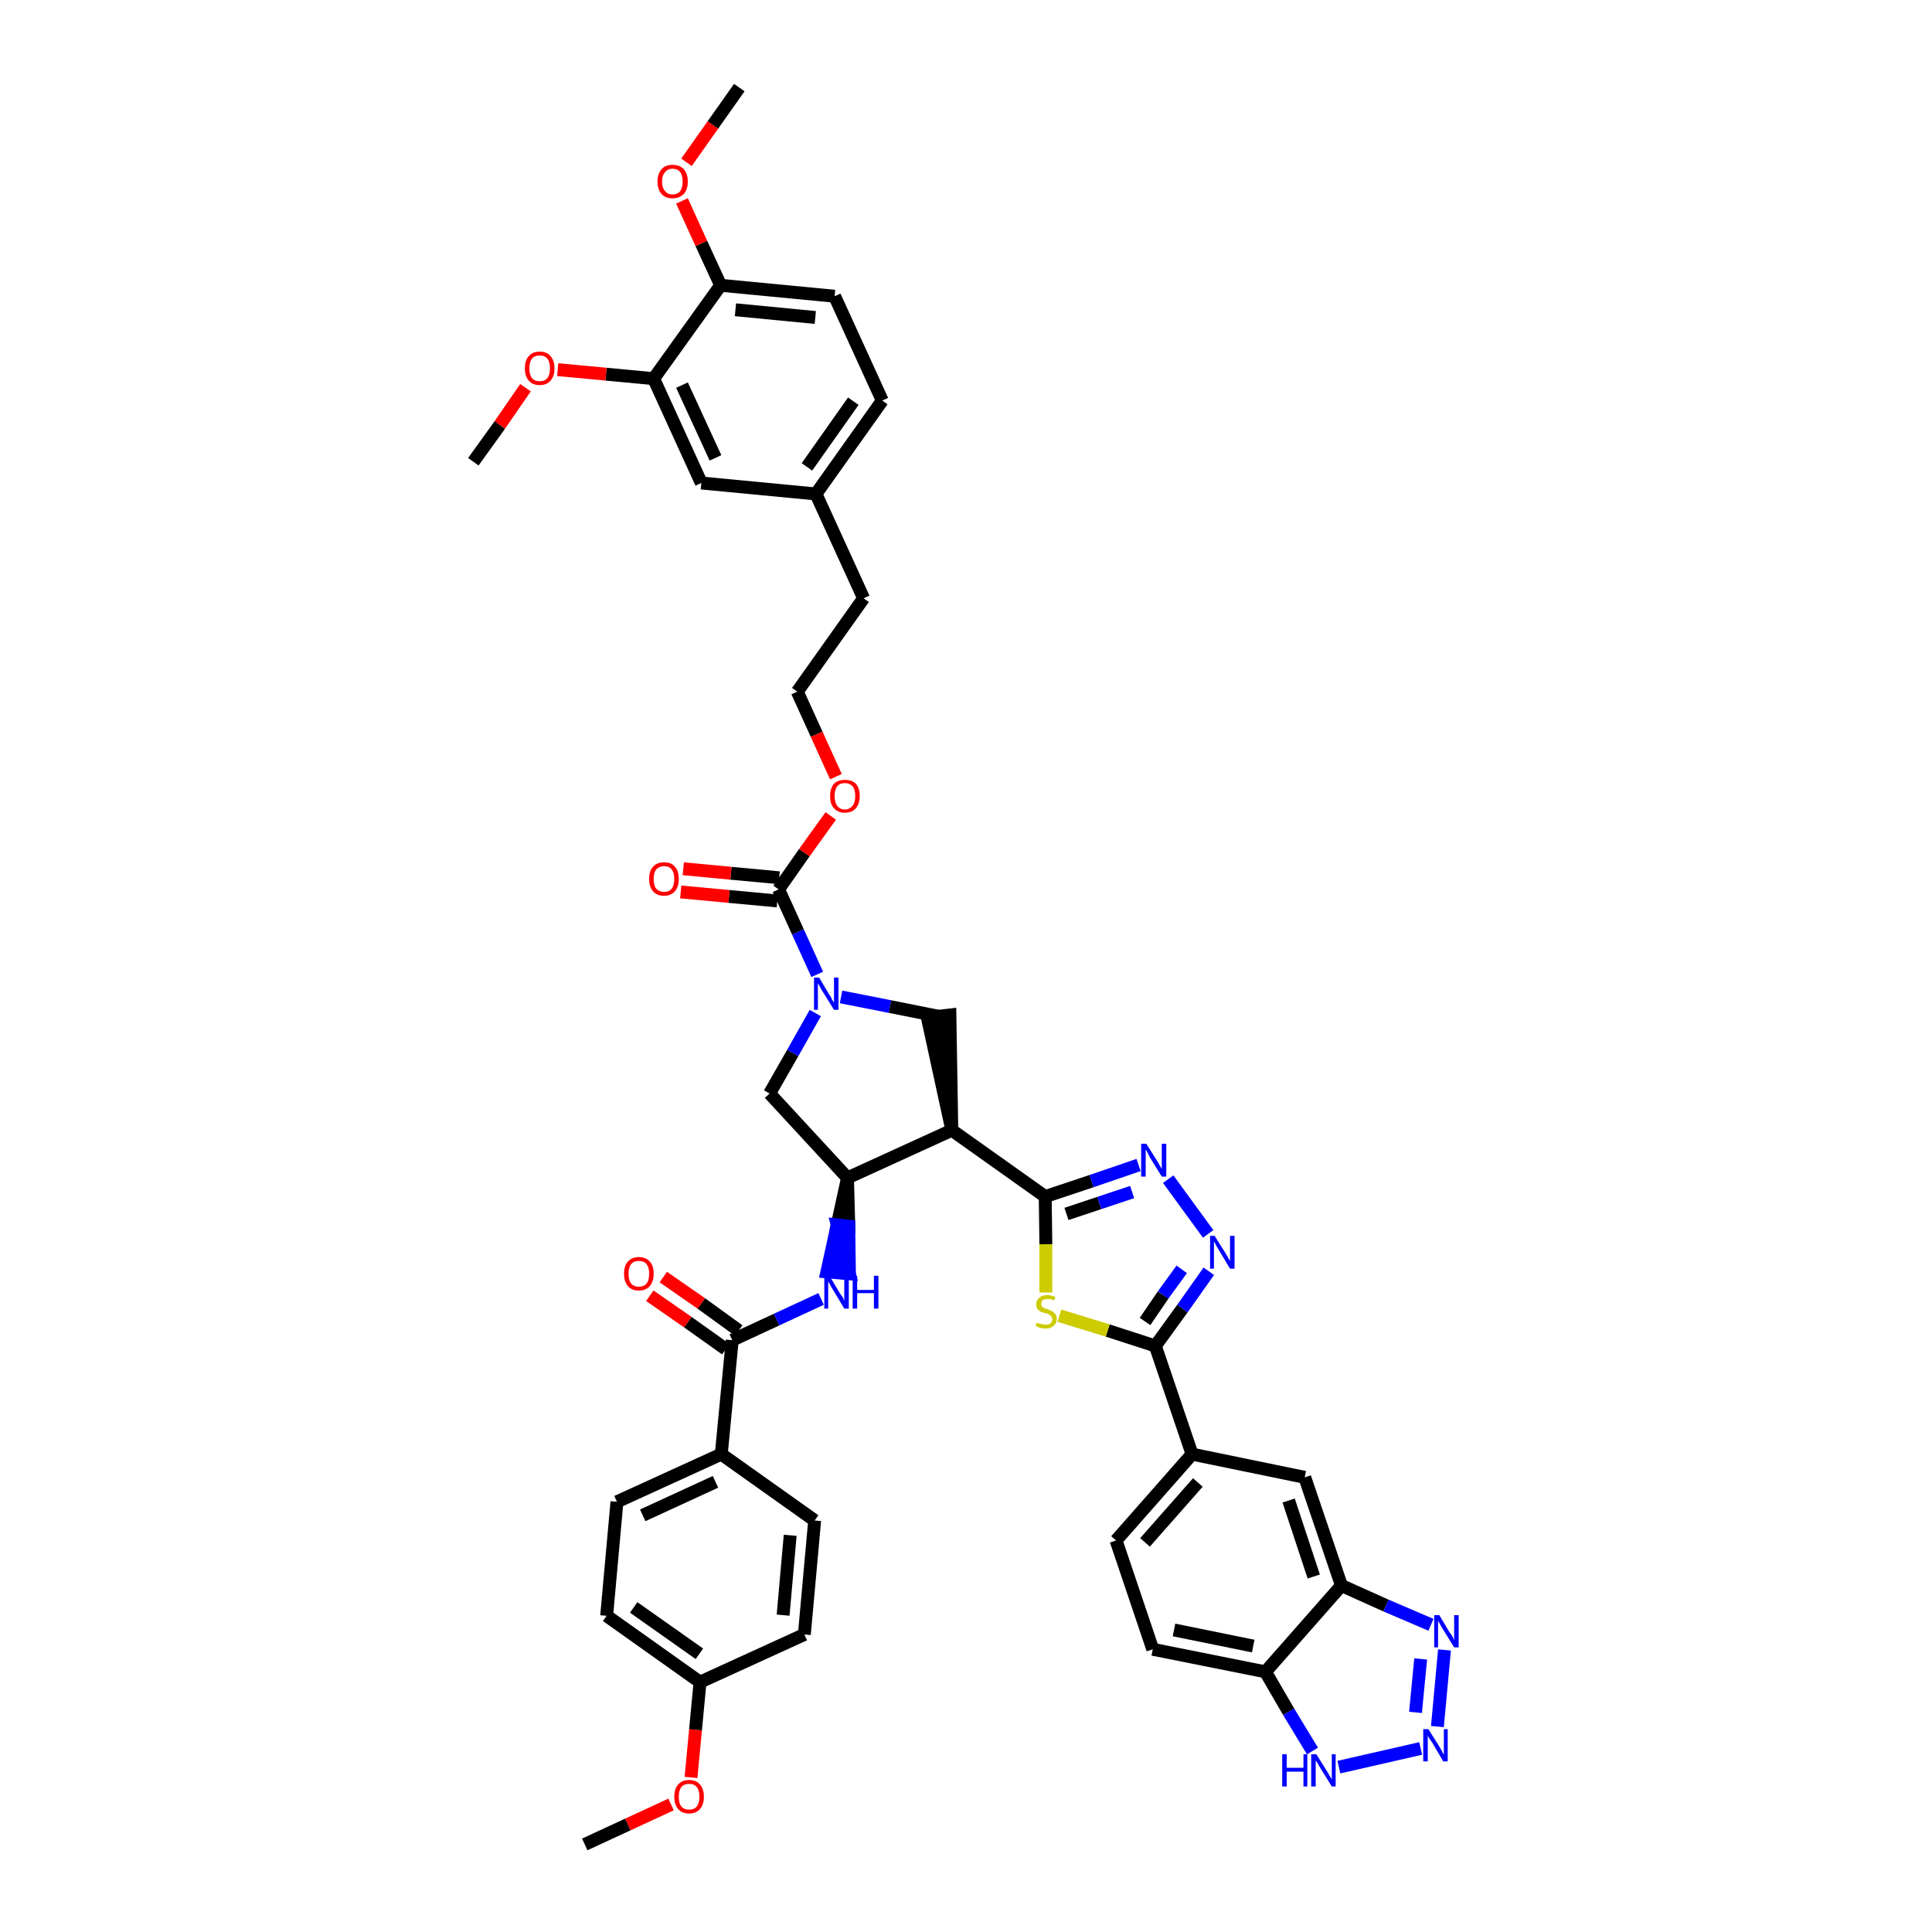 <?xml version='1.0' encoding='iso-8859-1'?>
<svg version='1.1' baseProfile='full'
              xmlns='http://www.w3.org/2000/svg'
                      xmlns:rdkit='http://www.rdkit.org/xml'
                      xmlns:xlink='http://www.w3.org/1999/xlink'
                  xml:space='preserve'
width='300px' height='300px' viewBox='0 0 300 300'>
<!-- END OF HEADER -->
<path class='bond-0 atom-0 atom-1' d='M 90.8,286.4 L 97.5,283.3' style='fill:none;fill-rule:evenodd;stroke:#000000;stroke-width:2.0px;stroke-linecap:butt;stroke-linejoin:miter;stroke-opacity:1' />
<path class='bond-0 atom-0 atom-1' d='M 97.5,283.3 L 104.2,280.2' style='fill:none;fill-rule:evenodd;stroke:#FF0000;stroke-width:2.0px;stroke-linecap:butt;stroke-linejoin:miter;stroke-opacity:1' />
<path class='bond-1 atom-1 atom-2' d='M 107.3,276.0 L 108.0,268.6' style='fill:none;fill-rule:evenodd;stroke:#FF0000;stroke-width:2.0px;stroke-linecap:butt;stroke-linejoin:miter;stroke-opacity:1' />
<path class='bond-1 atom-1 atom-2' d='M 108.0,268.6 L 108.7,261.2' style='fill:none;fill-rule:evenodd;stroke:#000000;stroke-width:2.0px;stroke-linecap:butt;stroke-linejoin:miter;stroke-opacity:1' />
<path class='bond-2 atom-2 atom-3' d='M 108.7,261.2 L 94.2,250.9' style='fill:none;fill-rule:evenodd;stroke:#000000;stroke-width:2.0px;stroke-linecap:butt;stroke-linejoin:miter;stroke-opacity:1' />
<path class='bond-2 atom-2 atom-3' d='M 108.6,256.8 L 98.4,249.6' style='fill:none;fill-rule:evenodd;stroke:#000000;stroke-width:2.0px;stroke-linecap:butt;stroke-linejoin:miter;stroke-opacity:1' />
<path class='bond-44 atom-44 atom-2' d='M 124.9,253.8 L 108.7,261.2' style='fill:none;fill-rule:evenodd;stroke:#000000;stroke-width:2.0px;stroke-linecap:butt;stroke-linejoin:miter;stroke-opacity:1' />
<path class='bond-3 atom-3 atom-4' d='M 94.2,250.9 L 95.8,233.2' style='fill:none;fill-rule:evenodd;stroke:#000000;stroke-width:2.0px;stroke-linecap:butt;stroke-linejoin:miter;stroke-opacity:1' />
<path class='bond-4 atom-4 atom-5' d='M 95.8,233.2 L 112.0,225.8' style='fill:none;fill-rule:evenodd;stroke:#000000;stroke-width:2.0px;stroke-linecap:butt;stroke-linejoin:miter;stroke-opacity:1' />
<path class='bond-4 atom-4 atom-5' d='M 99.8,235.3 L 111.1,230.1' style='fill:none;fill-rule:evenodd;stroke:#000000;stroke-width:2.0px;stroke-linecap:butt;stroke-linejoin:miter;stroke-opacity:1' />
<path class='bond-5 atom-5 atom-6' d='M 112.0,225.8 L 113.7,208.1' style='fill:none;fill-rule:evenodd;stroke:#000000;stroke-width:2.0px;stroke-linecap:butt;stroke-linejoin:miter;stroke-opacity:1' />
<path class='bond-42 atom-5 atom-43' d='M 112.0,225.8 L 126.5,236.1' style='fill:none;fill-rule:evenodd;stroke:#000000;stroke-width:2.0px;stroke-linecap:butt;stroke-linejoin:miter;stroke-opacity:1' />
<path class='bond-6 atom-6 atom-7' d='M 114.7,206.6 L 108.9,202.4' style='fill:none;fill-rule:evenodd;stroke:#000000;stroke-width:2.0px;stroke-linecap:butt;stroke-linejoin:miter;stroke-opacity:1' />
<path class='bond-6 atom-6 atom-7' d='M 108.9,202.4 L 103.0,198.3' style='fill:none;fill-rule:evenodd;stroke:#FF0000;stroke-width:2.0px;stroke-linecap:butt;stroke-linejoin:miter;stroke-opacity:1' />
<path class='bond-6 atom-6 atom-7' d='M 112.7,209.5 L 106.8,205.3' style='fill:none;fill-rule:evenodd;stroke:#000000;stroke-width:2.0px;stroke-linecap:butt;stroke-linejoin:miter;stroke-opacity:1' />
<path class='bond-6 atom-6 atom-7' d='M 106.8,205.3 L 100.9,201.2' style='fill:none;fill-rule:evenodd;stroke:#FF0000;stroke-width:2.0px;stroke-linecap:butt;stroke-linejoin:miter;stroke-opacity:1' />
<path class='bond-7 atom-6 atom-8' d='M 113.7,208.1 L 120.6,204.9' style='fill:none;fill-rule:evenodd;stroke:#000000;stroke-width:2.0px;stroke-linecap:butt;stroke-linejoin:miter;stroke-opacity:1' />
<path class='bond-7 atom-6 atom-8' d='M 120.6,204.9 L 127.5,201.7' style='fill:none;fill-rule:evenodd;stroke:#0000FF;stroke-width:2.0px;stroke-linecap:butt;stroke-linejoin:miter;stroke-opacity:1' />
<path class='bond-8 atom-9 atom-8' d='M 131.6,182.9 L 130.0,190.2 L 131.8,190.4 Z' style='fill:#000000;fill-rule:evenodd;fill-opacity:1;stroke:#000000;stroke-width:2.0px;stroke-linecap:butt;stroke-linejoin:miter;stroke-opacity:1;' />
<path class='bond-8 atom-9 atom-8' d='M 130.0,190.2 L 131.9,197.8 L 128.4,197.5 Z' style='fill:#0000FF;fill-rule:evenodd;fill-opacity:1;stroke:#0000FF;stroke-width:2.0px;stroke-linecap:butt;stroke-linejoin:miter;stroke-opacity:1;' />
<path class='bond-8 atom-9 atom-8' d='M 130.0,190.2 L 131.8,190.4 L 131.9,197.8 Z' style='fill:#0000FF;fill-rule:evenodd;fill-opacity:1;stroke:#0000FF;stroke-width:2.0px;stroke-linecap:butt;stroke-linejoin:miter;stroke-opacity:1;' />
<path class='bond-9 atom-9 atom-10' d='M 131.6,182.9 L 119.5,169.8' style='fill:none;fill-rule:evenodd;stroke:#000000;stroke-width:2.0px;stroke-linecap:butt;stroke-linejoin:miter;stroke-opacity:1' />
<path class='bond-45 atom-28 atom-9' d='M 147.8,175.5 L 131.6,182.9' style='fill:none;fill-rule:evenodd;stroke:#000000;stroke-width:2.0px;stroke-linecap:butt;stroke-linejoin:miter;stroke-opacity:1' />
<path class='bond-10 atom-10 atom-11' d='M 119.5,169.8 L 123.1,163.5' style='fill:none;fill-rule:evenodd;stroke:#000000;stroke-width:2.0px;stroke-linecap:butt;stroke-linejoin:miter;stroke-opacity:1' />
<path class='bond-10 atom-10 atom-11' d='M 123.1,163.5 L 126.6,157.3' style='fill:none;fill-rule:evenodd;stroke:#0000FF;stroke-width:2.0px;stroke-linecap:butt;stroke-linejoin:miter;stroke-opacity:1' />
<path class='bond-11 atom-11 atom-12' d='M 126.9,151.3 L 123.9,144.7' style='fill:none;fill-rule:evenodd;stroke:#0000FF;stroke-width:2.0px;stroke-linecap:butt;stroke-linejoin:miter;stroke-opacity:1' />
<path class='bond-11 atom-11 atom-12' d='M 123.9,144.7 L 120.9,138.1' style='fill:none;fill-rule:evenodd;stroke:#000000;stroke-width:2.0px;stroke-linecap:butt;stroke-linejoin:miter;stroke-opacity:1' />
<path class='bond-26 atom-11 atom-27' d='M 130.6,154.8 L 138.2,156.3' style='fill:none;fill-rule:evenodd;stroke:#0000FF;stroke-width:2.0px;stroke-linecap:butt;stroke-linejoin:miter;stroke-opacity:1' />
<path class='bond-26 atom-11 atom-27' d='M 138.2,156.3 L 145.7,157.8' style='fill:none;fill-rule:evenodd;stroke:#000000;stroke-width:2.0px;stroke-linecap:butt;stroke-linejoin:miter;stroke-opacity:1' />
<path class='bond-12 atom-12 atom-13' d='M 121.0,136.3 L 113.5,135.6' style='fill:none;fill-rule:evenodd;stroke:#000000;stroke-width:2.0px;stroke-linecap:butt;stroke-linejoin:miter;stroke-opacity:1' />
<path class='bond-12 atom-12 atom-13' d='M 113.5,135.6 L 106.1,134.9' style='fill:none;fill-rule:evenodd;stroke:#FF0000;stroke-width:2.0px;stroke-linecap:butt;stroke-linejoin:miter;stroke-opacity:1' />
<path class='bond-12 atom-12 atom-13' d='M 120.7,139.9 L 113.2,139.2' style='fill:none;fill-rule:evenodd;stroke:#000000;stroke-width:2.0px;stroke-linecap:butt;stroke-linejoin:miter;stroke-opacity:1' />
<path class='bond-12 atom-12 atom-13' d='M 113.2,139.2 L 105.7,138.5' style='fill:none;fill-rule:evenodd;stroke:#FF0000;stroke-width:2.0px;stroke-linecap:butt;stroke-linejoin:miter;stroke-opacity:1' />
<path class='bond-13 atom-12 atom-14' d='M 120.9,138.1 L 124.9,132.4' style='fill:none;fill-rule:evenodd;stroke:#000000;stroke-width:2.0px;stroke-linecap:butt;stroke-linejoin:miter;stroke-opacity:1' />
<path class='bond-13 atom-12 atom-14' d='M 124.9,132.4 L 129.0,126.7' style='fill:none;fill-rule:evenodd;stroke:#FF0000;stroke-width:2.0px;stroke-linecap:butt;stroke-linejoin:miter;stroke-opacity:1' />
<path class='bond-14 atom-14 atom-15' d='M 129.8,120.6 L 126.8,114.0' style='fill:none;fill-rule:evenodd;stroke:#FF0000;stroke-width:2.0px;stroke-linecap:butt;stroke-linejoin:miter;stroke-opacity:1' />
<path class='bond-14 atom-14 atom-15' d='M 126.8,114.0 L 123.8,107.4' style='fill:none;fill-rule:evenodd;stroke:#000000;stroke-width:2.0px;stroke-linecap:butt;stroke-linejoin:miter;stroke-opacity:1' />
<path class='bond-15 atom-15 atom-16' d='M 123.8,107.4 L 134.1,92.9' style='fill:none;fill-rule:evenodd;stroke:#000000;stroke-width:2.0px;stroke-linecap:butt;stroke-linejoin:miter;stroke-opacity:1' />
<path class='bond-16 atom-16 atom-17' d='M 134.1,92.9 L 126.7,76.7' style='fill:none;fill-rule:evenodd;stroke:#000000;stroke-width:2.0px;stroke-linecap:butt;stroke-linejoin:miter;stroke-opacity:1' />
<path class='bond-17 atom-17 atom-18' d='M 126.7,76.7 L 137.0,62.2' style='fill:none;fill-rule:evenodd;stroke:#000000;stroke-width:2.0px;stroke-linecap:butt;stroke-linejoin:miter;stroke-opacity:1' />
<path class='bond-17 atom-17 atom-18' d='M 125.3,72.5 L 132.5,62.3' style='fill:none;fill-rule:evenodd;stroke:#000000;stroke-width:2.0px;stroke-linecap:butt;stroke-linejoin:miter;stroke-opacity:1' />
<path class='bond-47 atom-26 atom-17' d='M 108.9,75.0 L 126.7,76.7' style='fill:none;fill-rule:evenodd;stroke:#000000;stroke-width:2.0px;stroke-linecap:butt;stroke-linejoin:miter;stroke-opacity:1' />
<path class='bond-18 atom-18 atom-19' d='M 137.0,62.2 L 129.6,46.0' style='fill:none;fill-rule:evenodd;stroke:#000000;stroke-width:2.0px;stroke-linecap:butt;stroke-linejoin:miter;stroke-opacity:1' />
<path class='bond-19 atom-19 atom-20' d='M 129.6,46.0 L 111.9,44.3' style='fill:none;fill-rule:evenodd;stroke:#000000;stroke-width:2.0px;stroke-linecap:butt;stroke-linejoin:miter;stroke-opacity:1' />
<path class='bond-19 atom-19 atom-20' d='M 126.6,49.3 L 114.2,48.1' style='fill:none;fill-rule:evenodd;stroke:#000000;stroke-width:2.0px;stroke-linecap:butt;stroke-linejoin:miter;stroke-opacity:1' />
<path class='bond-20 atom-20 atom-21' d='M 111.9,44.3 L 108.9,37.8' style='fill:none;fill-rule:evenodd;stroke:#000000;stroke-width:2.0px;stroke-linecap:butt;stroke-linejoin:miter;stroke-opacity:1' />
<path class='bond-20 atom-20 atom-21' d='M 108.9,37.8 L 105.9,31.2' style='fill:none;fill-rule:evenodd;stroke:#FF0000;stroke-width:2.0px;stroke-linecap:butt;stroke-linejoin:miter;stroke-opacity:1' />
<path class='bond-22 atom-20 atom-23' d='M 111.9,44.3 L 101.5,58.8' style='fill:none;fill-rule:evenodd;stroke:#000000;stroke-width:2.0px;stroke-linecap:butt;stroke-linejoin:miter;stroke-opacity:1' />
<path class='bond-21 atom-21 atom-22' d='M 106.6,25.2 L 110.7,19.4' style='fill:none;fill-rule:evenodd;stroke:#FF0000;stroke-width:2.0px;stroke-linecap:butt;stroke-linejoin:miter;stroke-opacity:1' />
<path class='bond-21 atom-21 atom-22' d='M 110.7,19.4 L 114.8,13.6' style='fill:none;fill-rule:evenodd;stroke:#000000;stroke-width:2.0px;stroke-linecap:butt;stroke-linejoin:miter;stroke-opacity:1' />
<path class='bond-23 atom-23 atom-24' d='M 101.5,58.8 L 94.1,58.1' style='fill:none;fill-rule:evenodd;stroke:#000000;stroke-width:2.0px;stroke-linecap:butt;stroke-linejoin:miter;stroke-opacity:1' />
<path class='bond-23 atom-23 atom-24' d='M 94.1,58.1 L 86.6,57.4' style='fill:none;fill-rule:evenodd;stroke:#FF0000;stroke-width:2.0px;stroke-linecap:butt;stroke-linejoin:miter;stroke-opacity:1' />
<path class='bond-25 atom-23 atom-26' d='M 101.5,58.8 L 108.9,75.0' style='fill:none;fill-rule:evenodd;stroke:#000000;stroke-width:2.0px;stroke-linecap:butt;stroke-linejoin:miter;stroke-opacity:1' />
<path class='bond-25 atom-23 atom-26' d='M 105.9,59.8 L 111.1,71.1' style='fill:none;fill-rule:evenodd;stroke:#000000;stroke-width:2.0px;stroke-linecap:butt;stroke-linejoin:miter;stroke-opacity:1' />
<path class='bond-24 atom-24 atom-25' d='M 81.6,60.2 L 77.6,66.0' style='fill:none;fill-rule:evenodd;stroke:#FF0000;stroke-width:2.0px;stroke-linecap:butt;stroke-linejoin:miter;stroke-opacity:1' />
<path class='bond-24 atom-24 atom-25' d='M 77.6,66.0 L 73.5,71.7' style='fill:none;fill-rule:evenodd;stroke:#000000;stroke-width:2.0px;stroke-linecap:butt;stroke-linejoin:miter;stroke-opacity:1' />
<path class='bond-27 atom-28 atom-27' d='M 147.8,175.5 L 147.5,157.6 L 144.0,158.0 Z' style='fill:#000000;fill-rule:evenodd;fill-opacity:1;stroke:#000000;stroke-width:2.0px;stroke-linecap:butt;stroke-linejoin:miter;stroke-opacity:1;' />
<path class='bond-28 atom-28 atom-29' d='M 147.8,175.5 L 162.3,185.8' style='fill:none;fill-rule:evenodd;stroke:#000000;stroke-width:2.0px;stroke-linecap:butt;stroke-linejoin:miter;stroke-opacity:1' />
<path class='bond-29 atom-29 atom-30' d='M 162.3,185.8 L 169.5,183.4' style='fill:none;fill-rule:evenodd;stroke:#000000;stroke-width:2.0px;stroke-linecap:butt;stroke-linejoin:miter;stroke-opacity:1' />
<path class='bond-29 atom-29 atom-30' d='M 169.5,183.4 L 176.8,180.9' style='fill:none;fill-rule:evenodd;stroke:#0000FF;stroke-width:2.0px;stroke-linecap:butt;stroke-linejoin:miter;stroke-opacity:1' />
<path class='bond-29 atom-29 atom-30' d='M 165.6,188.5 L 170.7,186.8' style='fill:none;fill-rule:evenodd;stroke:#000000;stroke-width:2.0px;stroke-linecap:butt;stroke-linejoin:miter;stroke-opacity:1' />
<path class='bond-29 atom-29 atom-30' d='M 170.7,186.8 L 175.8,185.1' style='fill:none;fill-rule:evenodd;stroke:#0000FF;stroke-width:2.0px;stroke-linecap:butt;stroke-linejoin:miter;stroke-opacity:1' />
<path class='bond-46 atom-42 atom-29' d='M 162.4,200.7 L 162.4,193.2' style='fill:none;fill-rule:evenodd;stroke:#CCCC00;stroke-width:2.0px;stroke-linecap:butt;stroke-linejoin:miter;stroke-opacity:1' />
<path class='bond-46 atom-42 atom-29' d='M 162.4,193.2 L 162.3,185.8' style='fill:none;fill-rule:evenodd;stroke:#000000;stroke-width:2.0px;stroke-linecap:butt;stroke-linejoin:miter;stroke-opacity:1' />
<path class='bond-30 atom-30 atom-31' d='M 181.4,183.1 L 187.6,191.6' style='fill:none;fill-rule:evenodd;stroke:#0000FF;stroke-width:2.0px;stroke-linecap:butt;stroke-linejoin:miter;stroke-opacity:1' />
<path class='bond-31 atom-31 atom-32' d='M 187.7,197.4 L 183.6,203.2' style='fill:none;fill-rule:evenodd;stroke:#0000FF;stroke-width:2.0px;stroke-linecap:butt;stroke-linejoin:miter;stroke-opacity:1' />
<path class='bond-31 atom-31 atom-32' d='M 183.6,203.2 L 179.4,209.0' style='fill:none;fill-rule:evenodd;stroke:#000000;stroke-width:2.0px;stroke-linecap:butt;stroke-linejoin:miter;stroke-opacity:1' />
<path class='bond-31 atom-31 atom-32' d='M 183.5,197.1 L 180.6,201.1' style='fill:none;fill-rule:evenodd;stroke:#0000FF;stroke-width:2.0px;stroke-linecap:butt;stroke-linejoin:miter;stroke-opacity:1' />
<path class='bond-31 atom-31 atom-32' d='M 180.6,201.1 L 177.8,205.2' style='fill:none;fill-rule:evenodd;stroke:#000000;stroke-width:2.0px;stroke-linecap:butt;stroke-linejoin:miter;stroke-opacity:1' />
<path class='bond-32 atom-32 atom-33' d='M 179.4,209.0 L 185.1,225.8' style='fill:none;fill-rule:evenodd;stroke:#000000;stroke-width:2.0px;stroke-linecap:butt;stroke-linejoin:miter;stroke-opacity:1' />
<path class='bond-41 atom-32 atom-42' d='M 179.4,209.0 L 172.0,206.6' style='fill:none;fill-rule:evenodd;stroke:#000000;stroke-width:2.0px;stroke-linecap:butt;stroke-linejoin:miter;stroke-opacity:1' />
<path class='bond-41 atom-32 atom-42' d='M 172.0,206.6 L 164.5,204.3' style='fill:none;fill-rule:evenodd;stroke:#CCCC00;stroke-width:2.0px;stroke-linecap:butt;stroke-linejoin:miter;stroke-opacity:1' />
<path class='bond-33 atom-33 atom-34' d='M 185.1,225.8 L 173.3,239.2' style='fill:none;fill-rule:evenodd;stroke:#000000;stroke-width:2.0px;stroke-linecap:butt;stroke-linejoin:miter;stroke-opacity:1' />
<path class='bond-33 atom-33 atom-34' d='M 186.0,230.2 L 177.8,239.5' style='fill:none;fill-rule:evenodd;stroke:#000000;stroke-width:2.0px;stroke-linecap:butt;stroke-linejoin:miter;stroke-opacity:1' />
<path class='bond-48 atom-41 atom-33' d='M 202.6,229.4 L 185.1,225.8' style='fill:none;fill-rule:evenodd;stroke:#000000;stroke-width:2.0px;stroke-linecap:butt;stroke-linejoin:miter;stroke-opacity:1' />
<path class='bond-34 atom-34 atom-35' d='M 173.3,239.2 L 179.0,256.1' style='fill:none;fill-rule:evenodd;stroke:#000000;stroke-width:2.0px;stroke-linecap:butt;stroke-linejoin:miter;stroke-opacity:1' />
<path class='bond-35 atom-35 atom-36' d='M 179.0,256.1 L 196.5,259.6' style='fill:none;fill-rule:evenodd;stroke:#000000;stroke-width:2.0px;stroke-linecap:butt;stroke-linejoin:miter;stroke-opacity:1' />
<path class='bond-35 atom-35 atom-36' d='M 182.3,253.1 L 194.6,255.6' style='fill:none;fill-rule:evenodd;stroke:#000000;stroke-width:2.0px;stroke-linecap:butt;stroke-linejoin:miter;stroke-opacity:1' />
<path class='bond-36 atom-36 atom-37' d='M 196.5,259.6 L 200.1,265.8' style='fill:none;fill-rule:evenodd;stroke:#000000;stroke-width:2.0px;stroke-linecap:butt;stroke-linejoin:miter;stroke-opacity:1' />
<path class='bond-36 atom-36 atom-37' d='M 200.1,265.8 L 203.8,271.9' style='fill:none;fill-rule:evenodd;stroke:#0000FF;stroke-width:2.0px;stroke-linecap:butt;stroke-linejoin:miter;stroke-opacity:1' />
<path class='bond-49 atom-40 atom-36' d='M 208.3,246.2 L 196.5,259.6' style='fill:none;fill-rule:evenodd;stroke:#000000;stroke-width:2.0px;stroke-linecap:butt;stroke-linejoin:miter;stroke-opacity:1' />
<path class='bond-37 atom-37 atom-38' d='M 207.9,274.4 L 220.6,271.5' style='fill:none;fill-rule:evenodd;stroke:#0000FF;stroke-width:2.0px;stroke-linecap:butt;stroke-linejoin:miter;stroke-opacity:1' />
<path class='bond-38 atom-38 atom-39' d='M 223.2,268.1 L 224.3,256.2' style='fill:none;fill-rule:evenodd;stroke:#0000FF;stroke-width:2.0px;stroke-linecap:butt;stroke-linejoin:miter;stroke-opacity:1' />
<path class='bond-38 atom-38 atom-39' d='M 219.8,265.9 L 220.6,257.6' style='fill:none;fill-rule:evenodd;stroke:#0000FF;stroke-width:2.0px;stroke-linecap:butt;stroke-linejoin:miter;stroke-opacity:1' />
<path class='bond-39 atom-39 atom-40' d='M 222.2,252.3 L 215.2,249.3' style='fill:none;fill-rule:evenodd;stroke:#0000FF;stroke-width:2.0px;stroke-linecap:butt;stroke-linejoin:miter;stroke-opacity:1' />
<path class='bond-39 atom-39 atom-40' d='M 215.2,249.3 L 208.3,246.2' style='fill:none;fill-rule:evenodd;stroke:#000000;stroke-width:2.0px;stroke-linecap:butt;stroke-linejoin:miter;stroke-opacity:1' />
<path class='bond-40 atom-40 atom-41' d='M 208.3,246.2 L 202.6,229.4' style='fill:none;fill-rule:evenodd;stroke:#000000;stroke-width:2.0px;stroke-linecap:butt;stroke-linejoin:miter;stroke-opacity:1' />
<path class='bond-40 atom-40 atom-41' d='M 204.0,244.8 L 200.1,233.0' style='fill:none;fill-rule:evenodd;stroke:#000000;stroke-width:2.0px;stroke-linecap:butt;stroke-linejoin:miter;stroke-opacity:1' />
<path class='bond-43 atom-43 atom-44' d='M 126.5,236.1 L 124.9,253.8' style='fill:none;fill-rule:evenodd;stroke:#000000;stroke-width:2.0px;stroke-linecap:butt;stroke-linejoin:miter;stroke-opacity:1' />
<path class='bond-43 atom-43 atom-44' d='M 122.7,238.4 L 121.6,250.8' style='fill:none;fill-rule:evenodd;stroke:#000000;stroke-width:2.0px;stroke-linecap:butt;stroke-linejoin:miter;stroke-opacity:1' />
<path  class='atom-1' d='M 104.7 279.0
Q 104.7 277.8, 105.3 277.1
Q 105.9 276.4, 107.0 276.4
Q 108.1 276.4, 108.7 277.1
Q 109.3 277.8, 109.3 279.0
Q 109.3 280.2, 108.7 280.9
Q 108.1 281.6, 107.0 281.6
Q 105.9 281.6, 105.3 280.9
Q 104.7 280.2, 104.7 279.0
M 107.0 281.0
Q 107.8 281.0, 108.2 280.5
Q 108.6 280.0, 108.6 279.0
Q 108.6 278.0, 108.2 277.5
Q 107.8 277.0, 107.0 277.0
Q 106.2 277.0, 105.8 277.5
Q 105.4 278.0, 105.4 279.0
Q 105.4 280.0, 105.8 280.5
Q 106.2 281.0, 107.0 281.0
' fill='#FF0000'/>
<path  class='atom-7' d='M 96.9 197.8
Q 96.9 196.5, 97.5 195.9
Q 98.1 195.2, 99.2 195.2
Q 100.3 195.2, 100.9 195.9
Q 101.5 196.5, 101.5 197.8
Q 101.5 199.0, 100.9 199.7
Q 100.3 200.4, 99.2 200.4
Q 98.1 200.4, 97.5 199.7
Q 96.9 199.0, 96.9 197.8
M 99.2 199.8
Q 100.0 199.8, 100.4 199.3
Q 100.8 198.8, 100.8 197.8
Q 100.8 196.8, 100.4 196.3
Q 100.0 195.8, 99.2 195.8
Q 98.4 195.8, 98.0 196.3
Q 97.6 196.8, 97.6 197.8
Q 97.6 198.8, 98.0 199.3
Q 98.4 199.8, 99.2 199.8
' fill='#FF0000'/>
<path  class='atom-8' d='M 128.8 198.1
L 130.4 200.8
Q 130.6 201.1, 130.9 201.5
Q 131.1 202.0, 131.1 202.0
L 131.1 198.1
L 131.8 198.1
L 131.8 203.2
L 131.1 203.2
L 129.3 200.2
Q 129.1 199.9, 128.9 199.5
Q 128.7 199.1, 128.6 199.0
L 128.6 203.2
L 128.0 203.2
L 128.0 198.1
L 128.8 198.1
' fill='#0000FF'/>
<path  class='atom-8' d='M 132.4 198.1
L 133.1 198.1
L 133.1 200.3
L 135.7 200.3
L 135.7 198.1
L 136.4 198.1
L 136.4 203.2
L 135.7 203.2
L 135.7 200.8
L 133.1 200.8
L 133.1 203.2
L 132.4 203.2
L 132.4 198.1
' fill='#0000FF'/>
<path  class='atom-11' d='M 127.2 151.8
L 128.8 154.5
Q 129.0 154.7, 129.2 155.2
Q 129.5 155.7, 129.5 155.7
L 129.5 151.8
L 130.2 151.8
L 130.2 156.8
L 129.5 156.8
L 127.7 153.9
Q 127.5 153.6, 127.3 153.2
Q 127.1 152.8, 127.0 152.7
L 127.0 156.8
L 126.4 156.8
L 126.4 151.8
L 127.2 151.8
' fill='#0000FF'/>
<path  class='atom-13' d='M 100.8 136.5
Q 100.8 135.2, 101.4 134.6
Q 102.0 133.9, 103.1 133.9
Q 104.3 133.9, 104.8 134.6
Q 105.4 135.2, 105.4 136.5
Q 105.4 137.7, 104.8 138.4
Q 104.2 139.1, 103.1 139.1
Q 102.0 139.1, 101.4 138.4
Q 100.8 137.7, 100.8 136.5
M 103.1 138.5
Q 103.9 138.5, 104.3 138.0
Q 104.7 137.5, 104.7 136.5
Q 104.7 135.5, 104.3 135.0
Q 103.9 134.5, 103.1 134.5
Q 102.4 134.5, 101.9 135.0
Q 101.5 135.5, 101.5 136.5
Q 101.5 137.5, 101.9 138.0
Q 102.4 138.5, 103.1 138.5
' fill='#FF0000'/>
<path  class='atom-14' d='M 128.9 123.6
Q 128.9 122.4, 129.5 121.7
Q 130.1 121.1, 131.2 121.1
Q 132.3 121.1, 132.9 121.7
Q 133.5 122.4, 133.5 123.6
Q 133.5 124.8, 132.9 125.5
Q 132.3 126.2, 131.2 126.2
Q 130.1 126.2, 129.5 125.5
Q 128.9 124.9, 128.9 123.6
M 131.2 125.7
Q 131.9 125.7, 132.4 125.1
Q 132.8 124.6, 132.8 123.6
Q 132.8 122.6, 132.4 122.1
Q 131.9 121.6, 131.2 121.6
Q 130.4 121.6, 130.0 122.1
Q 129.6 122.6, 129.6 123.6
Q 129.6 124.6, 130.0 125.1
Q 130.4 125.7, 131.2 125.7
' fill='#FF0000'/>
<path  class='atom-21' d='M 102.1 28.2
Q 102.1 27.0, 102.7 26.3
Q 103.3 25.6, 104.4 25.6
Q 105.6 25.6, 106.2 26.3
Q 106.8 27.0, 106.8 28.2
Q 106.8 29.4, 106.2 30.1
Q 105.5 30.8, 104.4 30.8
Q 103.3 30.8, 102.7 30.1
Q 102.1 29.4, 102.1 28.2
M 104.4 30.2
Q 105.2 30.2, 105.6 29.7
Q 106.0 29.2, 106.0 28.2
Q 106.0 27.2, 105.6 26.7
Q 105.2 26.2, 104.4 26.2
Q 103.7 26.2, 103.3 26.7
Q 102.8 27.2, 102.8 28.2
Q 102.8 29.2, 103.3 29.7
Q 103.7 30.2, 104.4 30.2
' fill='#FF0000'/>
<path  class='atom-24' d='M 81.5 57.2
Q 81.5 56.0, 82.1 55.3
Q 82.7 54.6, 83.8 54.6
Q 84.9 54.6, 85.5 55.3
Q 86.1 56.0, 86.1 57.2
Q 86.1 58.4, 85.5 59.1
Q 84.9 59.8, 83.8 59.8
Q 82.7 59.8, 82.1 59.1
Q 81.5 58.4, 81.5 57.2
M 83.8 59.2
Q 84.6 59.2, 85.0 58.7
Q 85.4 58.2, 85.4 57.2
Q 85.4 56.2, 85.0 55.7
Q 84.6 55.2, 83.8 55.2
Q 83.0 55.2, 82.6 55.7
Q 82.2 56.2, 82.2 57.2
Q 82.2 58.2, 82.6 58.7
Q 83.0 59.2, 83.8 59.2
' fill='#FF0000'/>
<path  class='atom-30' d='M 178.0 177.6
L 179.7 180.3
Q 179.9 180.6, 180.1 181.0
Q 180.4 181.5, 180.4 181.5
L 180.4 177.6
L 181.1 177.6
L 181.1 182.7
L 180.4 182.7
L 178.6 179.8
Q 178.4 179.4, 178.2 179.0
Q 178.0 178.6, 177.9 178.5
L 177.9 182.7
L 177.2 182.7
L 177.2 177.6
L 178.0 177.6
' fill='#0000FF'/>
<path  class='atom-31' d='M 188.6 191.9
L 190.3 194.6
Q 190.5 194.9, 190.7 195.3
Q 191.0 195.8, 191.0 195.8
L 191.0 191.9
L 191.7 191.9
L 191.7 197.0
L 191.0 197.0
L 189.2 194.0
Q 189.0 193.7, 188.8 193.3
Q 188.6 192.9, 188.5 192.8
L 188.5 197.0
L 187.9 197.0
L 187.9 191.9
L 188.6 191.9
' fill='#0000FF'/>
<path  class='atom-37' d='M 199.1 272.4
L 199.8 272.4
L 199.8 274.5
L 202.4 274.5
L 202.4 272.4
L 203.0 272.4
L 203.0 277.4
L 202.4 277.4
L 202.4 275.1
L 199.8 275.1
L 199.8 277.4
L 199.1 277.4
L 199.1 272.4
' fill='#0000FF'/>
<path  class='atom-37' d='M 204.4 272.4
L 206.1 275.1
Q 206.2 275.3, 206.5 275.8
Q 206.8 276.3, 206.8 276.3
L 206.8 272.4
L 207.4 272.4
L 207.4 277.4
L 206.8 277.4
L 205.0 274.5
Q 204.8 274.2, 204.6 273.8
Q 204.3 273.4, 204.3 273.3
L 204.3 277.4
L 203.6 277.4
L 203.6 272.4
L 204.4 272.4
' fill='#0000FF'/>
<path  class='atom-38' d='M 221.8 268.5
L 223.5 271.2
Q 223.6 271.4, 223.9 271.9
Q 224.1 272.4, 224.2 272.4
L 224.2 268.5
L 224.8 268.5
L 224.8 273.5
L 224.1 273.5
L 222.4 270.6
Q 222.2 270.3, 221.9 269.9
Q 221.7 269.5, 221.7 269.4
L 221.7 273.5
L 221.0 273.5
L 221.0 268.5
L 221.8 268.5
' fill='#0000FF'/>
<path  class='atom-39' d='M 223.5 250.8
L 225.1 253.5
Q 225.3 253.7, 225.6 254.2
Q 225.8 254.7, 225.8 254.7
L 225.8 250.8
L 226.5 250.8
L 226.5 255.8
L 225.8 255.8
L 224.0 252.9
Q 223.8 252.6, 223.6 252.2
Q 223.4 251.8, 223.3 251.7
L 223.3 255.8
L 222.7 255.8
L 222.7 250.8
L 223.5 250.8
' fill='#0000FF'/>
<path  class='atom-42' d='M 161.0 205.4
Q 161.1 205.4, 161.3 205.5
Q 161.6 205.6, 161.8 205.6
Q 162.1 205.7, 162.3 205.7
Q 162.8 205.7, 163.1 205.5
Q 163.4 205.2, 163.4 204.8
Q 163.4 204.6, 163.2 204.4
Q 163.1 204.2, 162.9 204.1
Q 162.7 204.0, 162.3 203.9
Q 161.9 203.8, 161.6 203.7
Q 161.3 203.5, 161.1 203.3
Q 160.9 203.0, 160.9 202.5
Q 160.9 201.9, 161.4 201.5
Q 161.8 201.1, 162.7 201.1
Q 163.2 201.1, 163.9 201.4
L 163.7 201.9
Q 163.1 201.7, 162.7 201.7
Q 162.2 201.7, 161.9 201.9
Q 161.7 202.1, 161.7 202.4
Q 161.7 202.7, 161.8 202.9
Q 161.9 203.0, 162.1 203.1
Q 162.3 203.2, 162.7 203.3
Q 163.1 203.5, 163.4 203.6
Q 163.7 203.8, 163.9 204.1
Q 164.1 204.3, 164.1 204.8
Q 164.1 205.5, 163.6 205.9
Q 163.1 206.3, 162.4 206.3
Q 161.9 206.3, 161.6 206.2
Q 161.2 206.1, 160.8 205.9
L 161.0 205.4
' fill='#CCCC00'/>
</svg>
